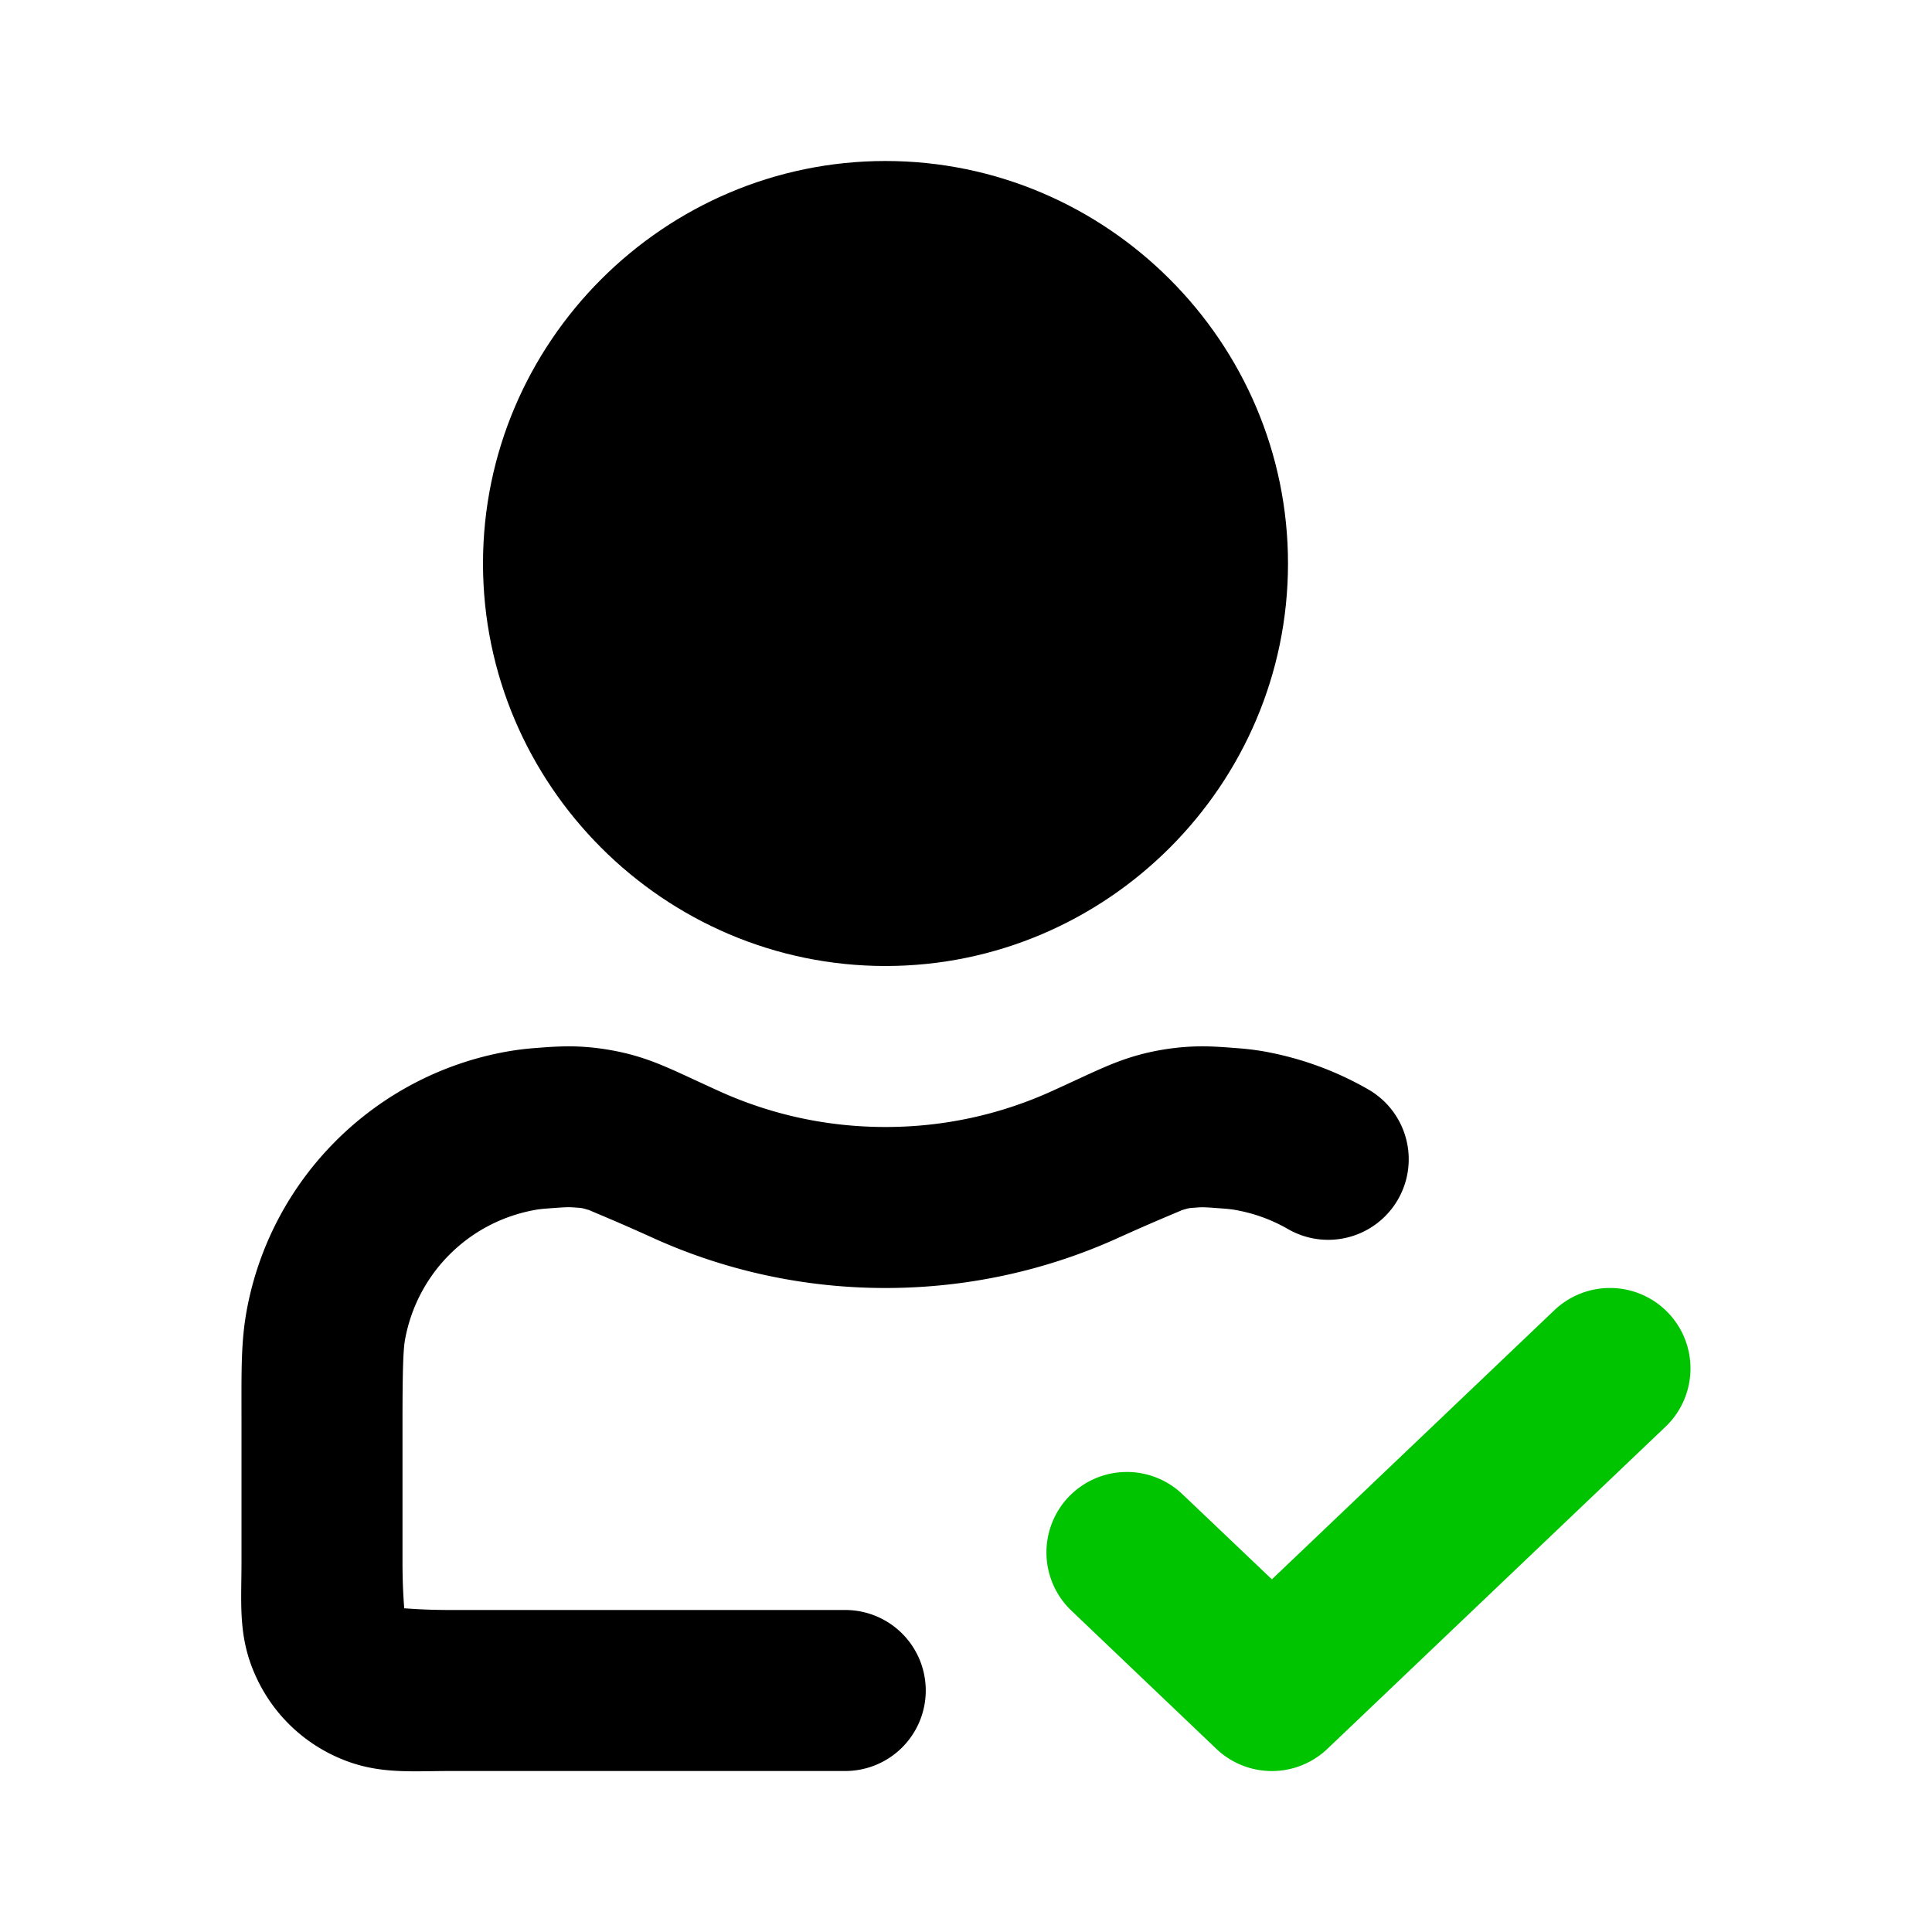 <?xml version="1.0" encoding="UTF-8" standalone="no"?>
<!-- Uploaded to: SVG Repo, www.svgrepo.com, Generator: SVG Repo Mixer Tools -->

<svg
   width="800px"
   height="800px"
   viewBox="0 0 24 24"
   fill="none"
   version="1.1"
   id="svg1"
   sodipodi:docname="user-check.svg"
   inkscape:version="1.4.2 (ebf0e940, 2025-05-08)"
   xmlns:inkscape="http://www.inkscape.org/namespaces/inkscape"
   xmlns:sodipodi="http://sodipodi.sourceforge.net/DTD/sodipodi-0.dtd"
   xmlns="http://www.w3.org/2000/svg"
   xmlns:svg="http://www.w3.org/2000/svg">
  <defs
     id="defs1" />
  <sodipodi:namedview
     id="namedview1"
     pagecolor="#ffffff"
     bordercolor="#000000"
     borderopacity="0.25"
     inkscape:showpageshadow="2"
     inkscape:pageopacity="0.0"
     inkscape:pagecheckerboard="0"
     inkscape:deskcolor="#d1d1d1"
     inkscape:zoom="1.04"
     inkscape:cx="442.30769"
     inkscape:cy="400"
     inkscape:window-width="3440"
     inkscape:window-height="1387"
     inkscape:window-x="0"
     inkscape:window-y="83"
     inkscape:window-maximized="1"
     inkscape:current-layer="svg1" />
  <path
     style="baseline-shift:baseline;display:inline;overflow:visible;vector-effect:none;fill:#00c400;stroke-linecap:round;stroke-linejoin:round;enable-background:accumulate;stop-color:#000000;stop-opacity:1;opacity:1;fill-opacity:1"
     d="m 20.023,16 a 1,1 0 0 0 -0.713,0.275 l -3.51,3.344 -1.111,-1.057 a 1,1 0 0 0 -1.414,0.033 1,1 0 0 0 0.035,1.414 l 1.799,1.715 a 1,1 0 0 0 1.381,0 l 4.199,-4 A 1,1 0 0 0 20.725,16.311 1,1 0 0 0 20.023,16 Z"
     id="path4" />
  <path
     style="baseline-shift:baseline;display:inline;overflow:visible;vector-effect:none;fill:#000000;stroke-linecap:round;stroke-linejoin:round;enable-background:accumulate;stop-color:#000000;stop-opacity:1;opacity:1"
     d="m 7.277,13.006 c -0.225,-0.017 -0.414,-0.004 -0.639,0.014 -0.118,0.009 -0.236,0.024 -0.352,0.045 -1.638,0.297 -2.926,1.584 -3.223,3.223 C 2.991,16.69 3,17.048 3,17.684 v 1.717 c 0,0.56 -0.051,0.979 0.219,1.508 0.192,0.376 0.497,0.681 0.873,0.873 C 4.62,22.051 5.04,22 5.6,22 H 10.5 a 1,1 0 0 0 1,-1 1,1 0 0 0 -1,-1 H 5.6 C 5.04,20 4.899,19.949 5,20 5.051,20.101 5,19.96 5,19.4 v -1.717 c 0,-0.636 0.008,-0.912 0.031,-1.039 0.149,-0.823 0.788,-1.463 1.611,-1.613 0.037,-0.007 0.083,-0.013 0.148,-0.018 0.225,-0.017 0.262,-0.019 0.338,-0.014 0.119,0.009 0.083,0.003 0.197,0.035 -0.038,-0.011 0.265,0.107 0.787,0.344 C 8.994,15.778 9.974,16 11,16 c 1.026,0 2.006,-0.222 2.887,-0.621 0.522,-0.237 0.825,-0.354 0.787,-0.344 0.114,-0.032 0.079,-0.026 0.197,-0.035 0.076,-0.006 0.113,-0.003 0.338,0.014 0.064,0.005 0.108,0.011 0.145,0.018 0.233,0.042 0.45,0.123 0.646,0.236 A 1,1 0 0 0 17.365,14.902 1,1 0 0 0 17,13.535 C 16.607,13.308 16.17,13.146 15.707,13.062 15.593,13.042 15.476,13.028 15.359,13.02 15.134,13.002 14.947,12.989 14.723,13.006 14.529,13.02 14.318,13.056 14.131,13.109 13.803,13.202 13.583,13.32 13.061,13.557 12.433,13.841 11.738,14 11,14 10.262,14 9.567,13.841 8.939,13.557 8.417,13.32 8.197,13.202 7.869,13.109 7.682,13.057 7.471,13.02 7.277,13.006 Z"
     id="path3" />
  <path
     style="baseline-shift:baseline;display:inline;overflow:visible;vector-effect:none;fill:#000000;stroke-linecap:round;stroke-linejoin:round;enable-background:accumulate;stop-color:#000000;stop-opacity:1;opacity:1"
     d="m 11,4 c 1.669,0 3,1.331 3,3 0,1.669 -1.331,3 -3,3 C 9.331,10 8,8.669 8,7 8,5.331 9.331,4 11,4 Z"
     id="path2" />
  <path
     style="baseline-shift:baseline;display:inline;overflow:visible;vector-effect:none;fill:#000000;stroke-linecap:round;stroke-linejoin:round;enable-background:accumulate;stop-color:#000000;stop-opacity:1;opacity:1"
     d="M 11,2 C 8.25,2 6,4.25 6,7 c 0,2.75 2.25,5 5,5 2.75,0 5,-2.25 5,-5 0,-2.75 -2.25,-5 -5,-5 z"
     id="path1" />
</svg>
